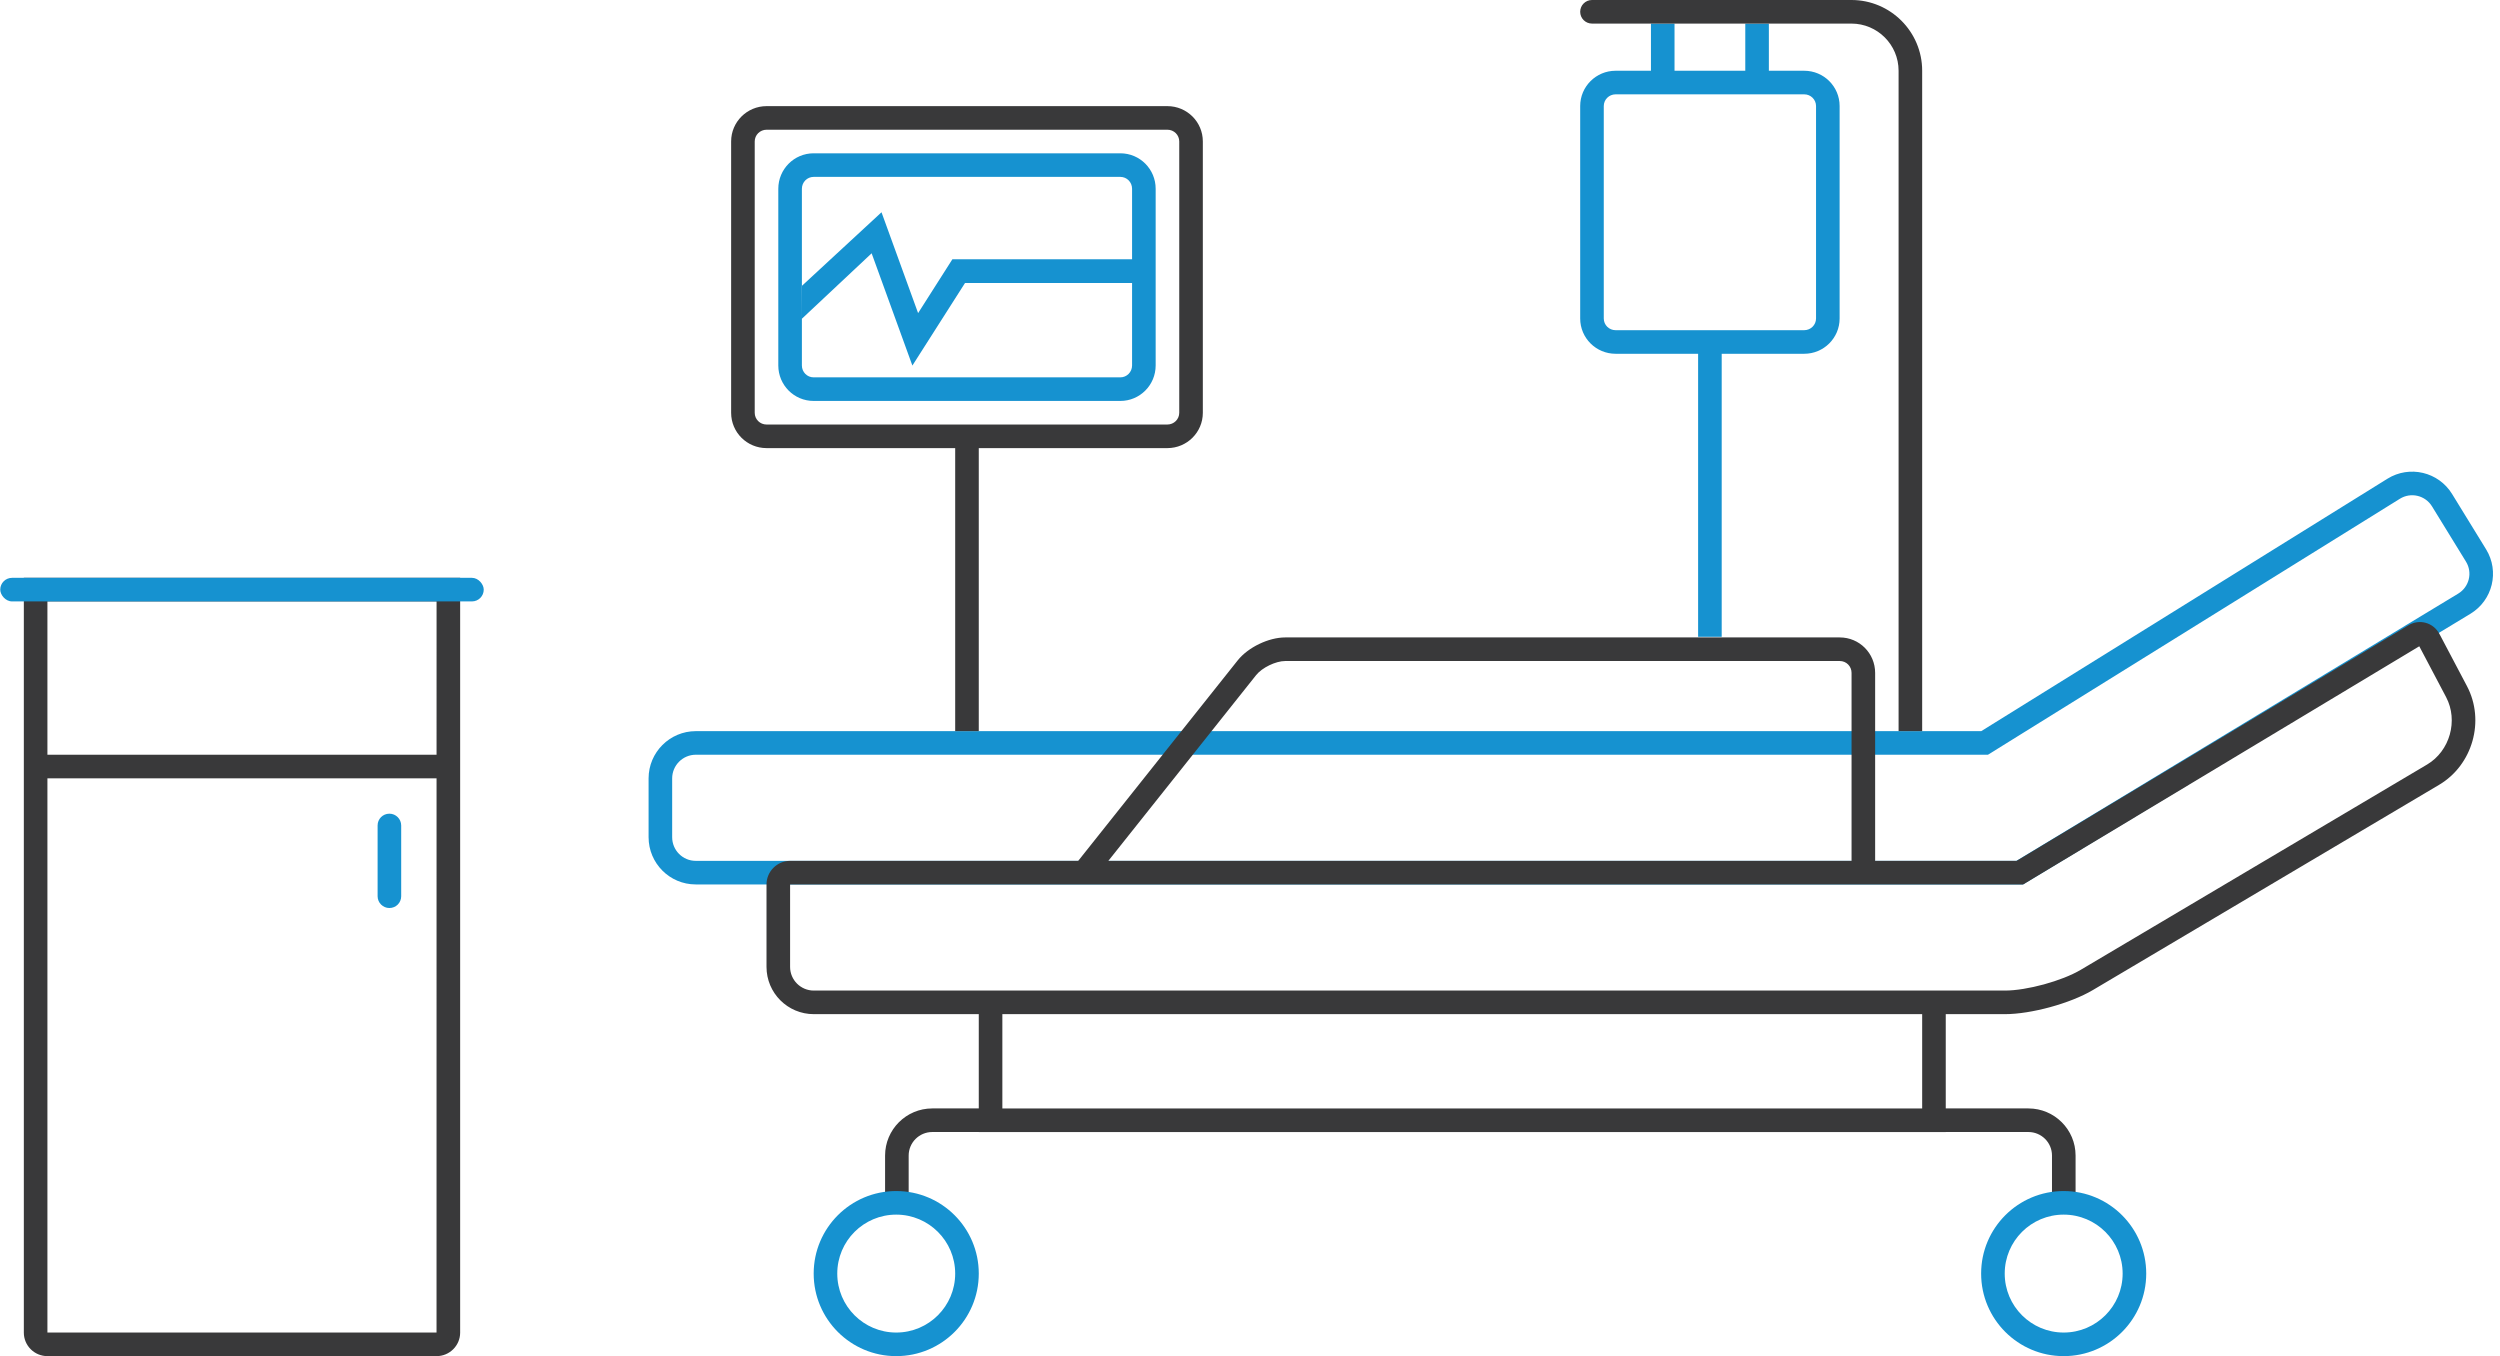 <svg xmlns="http://www.w3.org/2000/svg" viewBox="0 0 212 115"><g fill="none" fill-rule="evenodd" transform="translate(-898, -177) translate(898, 177)"><path fill="#1692D0" fill-rule="nonzero" d="M96,16.009 C96,15.447 95.556,15 95.004,15 L68.996,15 C68.447,15 68,15.449 68,16.009 L68,30.991 C68,31.553 68.444,32 68.996,32 L95.004,32 C95.553,32 96,31.551 96,30.991 L96,16.009 Z M142,6 L148,6 L148,2 L150,2 L150,6 L152.999,6 C154.657,6 156,7.339 156,8.991 L156,27.009 C156,28.658 154.656,30 152.999,30 L137.001,30 C135.343,30 134,28.661 134,27.009 L134,8.991 C134,7.342 135.344,6 137.001,6 L140,6 L140,2 L142,2 L142,6 Z M98,16.009 L98,30.991 C98,32.654 96.659,34 95.004,34 L68.996,34 C67.334,34 66,32.653 66,30.991 L66,16.009 C66,14.346 67.341,13 68.996,13 L95.004,13 C96.666,13 98,14.347 98,16.009 Z M202.455,40.596 C204.328,39.433 206.785,40.015 207.937,41.891 L210.819,46.58 C211.974,48.459 211.376,50.909 209.49,52.05 L171.552,75 L58.995,75 C56.789,75 55,73.206 55,70.994 L55,66.007 C55,63.795 56.798,62.001 59.005,62.001 L168.009,62.001 L202.455,40.596 Z M208.455,50.339 C209.393,49.771 209.688,48.559 209.115,47.627 L206.233,42.938 C205.66,42.005 204.441,41.717 203.511,42.295 L168.58,64.001 L59.005,64.001 C57.901,64.001 57,64.901 57,66.007 L57,70.994 C57,72.103 57.895,73 58.995,73 L170.994,73 L208.455,50.339 Z M154,8.991 C154,8.445 153.554,8 152.999,8 L137.001,8 C136.448,8 136,8.447 136,8.991 L136,27.009 C136,27.555 136.446,28 137.001,28 L152.999,28 C153.552,28 154,27.553 154,27.009 L154,8.991 Z M146,30 L146,54 L144,54 L144,30 L146,30 Z M32.021,69.997 C32.021,69.446 32.464,69 33.021,69 C33.573,69 34.021,69.453 34.021,69.997 L34.021,76.003 C34.021,76.554 33.577,77 33.021,77 C32.468,77 32.021,76.547 32.021,76.003 L32.021,69.997 Z M77.37,31 L81.833,23.999 L96,23.999 L96,21.988 L80.761,21.988 L77.855,26.552 L74.752,18 L67.989,24.251 L67.999,27.03 L73.915,21.48 L77.37,31 Z"/><path fill="#39393A" fill-rule="nonzero" d="M37.02,64 C37.021,56.394 37.021,51 37.021,51 L4.021,51 L4.021,64 L37.02,64 Z M37.02,66 L4.021,66 L4.021,113.001 C4.021,113 37.018,113 37.018,113 C37.019,113 37.02,84.349 37.02,66 Z M165,86 L165,93.995 L172.007,93.995 C174.218,93.995 176.009,95.783 176.009,97.991 L176.009,102.06 L174.009,102.06 L174.009,97.991 C174.009,96.888 173.114,95.995 172.007,95.995 L165,95.995 L165,96 L83,96 L83,95.995 L79.057,95.995 C77.953,95.995 77.055,96.891 77.055,97.991 L77.055,102.06 L75.055,102.06 L75.055,97.991 C75.055,95.786 76.848,93.995 79.057,93.995 L83,93.995 L83,86 L69.01,86 C66.795,86 65,84.206 65,81.994 L65,75.004 C65,73.898 65.9,73.001 67,73.001 L91.432,73.001 L104.956,56.001 C105.838,54.893 107.577,54.054 108.988,54.054 L156.012,54.054 C157.676,54.054 159.012,55.397 159.012,57.06 L159.012,73.001 L171.009,73.001 L204.229,53.027 C205.172,52.46 206.354,52.79 206.871,53.77 L209.199,58.183 C210.746,61.115 209.682,64.866 206.839,66.551 L177.464,83.963 C175.566,85.088 172.237,86 170.018,86 L165,86 Z M157.012,73.001 L157.012,57.06 C157.012,56.499 156.569,56.054 156.012,56.054 L108.988,56.054 C108.186,56.054 107.024,56.615 106.521,57.247 L93.988,73.001 L157.012,73.001 Z M163,94 L163,86 L85,86 L85,94 L163,94 Z M207.43,59.117 L205.155,54.804 L171.564,75.001 C171.564,75.001 67,75.004 67,75.004 L67,81.994 C67,83.101 67.899,84 69.01,84 L170.018,84 C171.877,84 174.854,83.185 176.444,82.242 L205.82,64.831 C207.748,63.688 208.478,61.103 207.43,59.117 Z M81,38 L65.007,38 C63.342,38 62,36.659 62,35.006 L62,11.994 C62,10.341 63.346,9 65.007,9 L98.993,9 C100.658,9 102,10.341 102,11.994 L102,35.006 C102,36.659 100.654,38 98.993,38 L83,38 L83,62 L81,62 L81,38 Z M100,11.994 C100,11.445 99.553,11 98.993,11 L65.007,11 C64.449,11 64,11.447 64,11.994 L64,35.006 C64,35.555 64.447,36 65.007,36 L98.993,36 C99.551,36 100,35.553 100,35.006 L100,11.994 Z M2.021,49 L39.021,49 L39.021,113.007 C39.021,114.105 38.124,115 37.018,115 L4.023,115 C2.917,115 2.021,114.108 2.021,113.007 L2.021,49 Z M135,0 L157.001,0 C160.312,0 163,2.689 163,5.995 L163,62 L161,62 L161,5.995 C161,3.793 159.207,2 157.001,2 L135,2 C134.448,2 134,1.552 134,1 C134,0.448 134.448,0 135,0 Z"/><path fill="#1692D0" d="M175,115 C171.134,115 168,111.866 168,108 C168,104.134 171.134,101 175,101 C178.866,101 182,104.134 182,108 C182,111.866 178.866,115 175,115 Z M175,113 C177.761,113 180,110.761 180,108 C180,105.239 177.761,103 175,103 C172.239,103 170,105.239 170,108 C170,110.761 172.239,113 175,113 Z M76,115 C72.134,115 69,111.866 69,108 C69,104.134 72.134,101 76,101 C79.866,101 83,104.134 83,108 C83,111.866 79.866,115 76,115 Z M76,113 C78.761,113 81,110.761 81,108 C81,105.239 78.761,103 76,103 C73.239,103 71,105.239 71,108 C71,110.761 73.239,113 76,113 Z"/><rect width="41" height="2" x="0.021" y="49" fill="#1692D0" rx="1"/></g></svg>